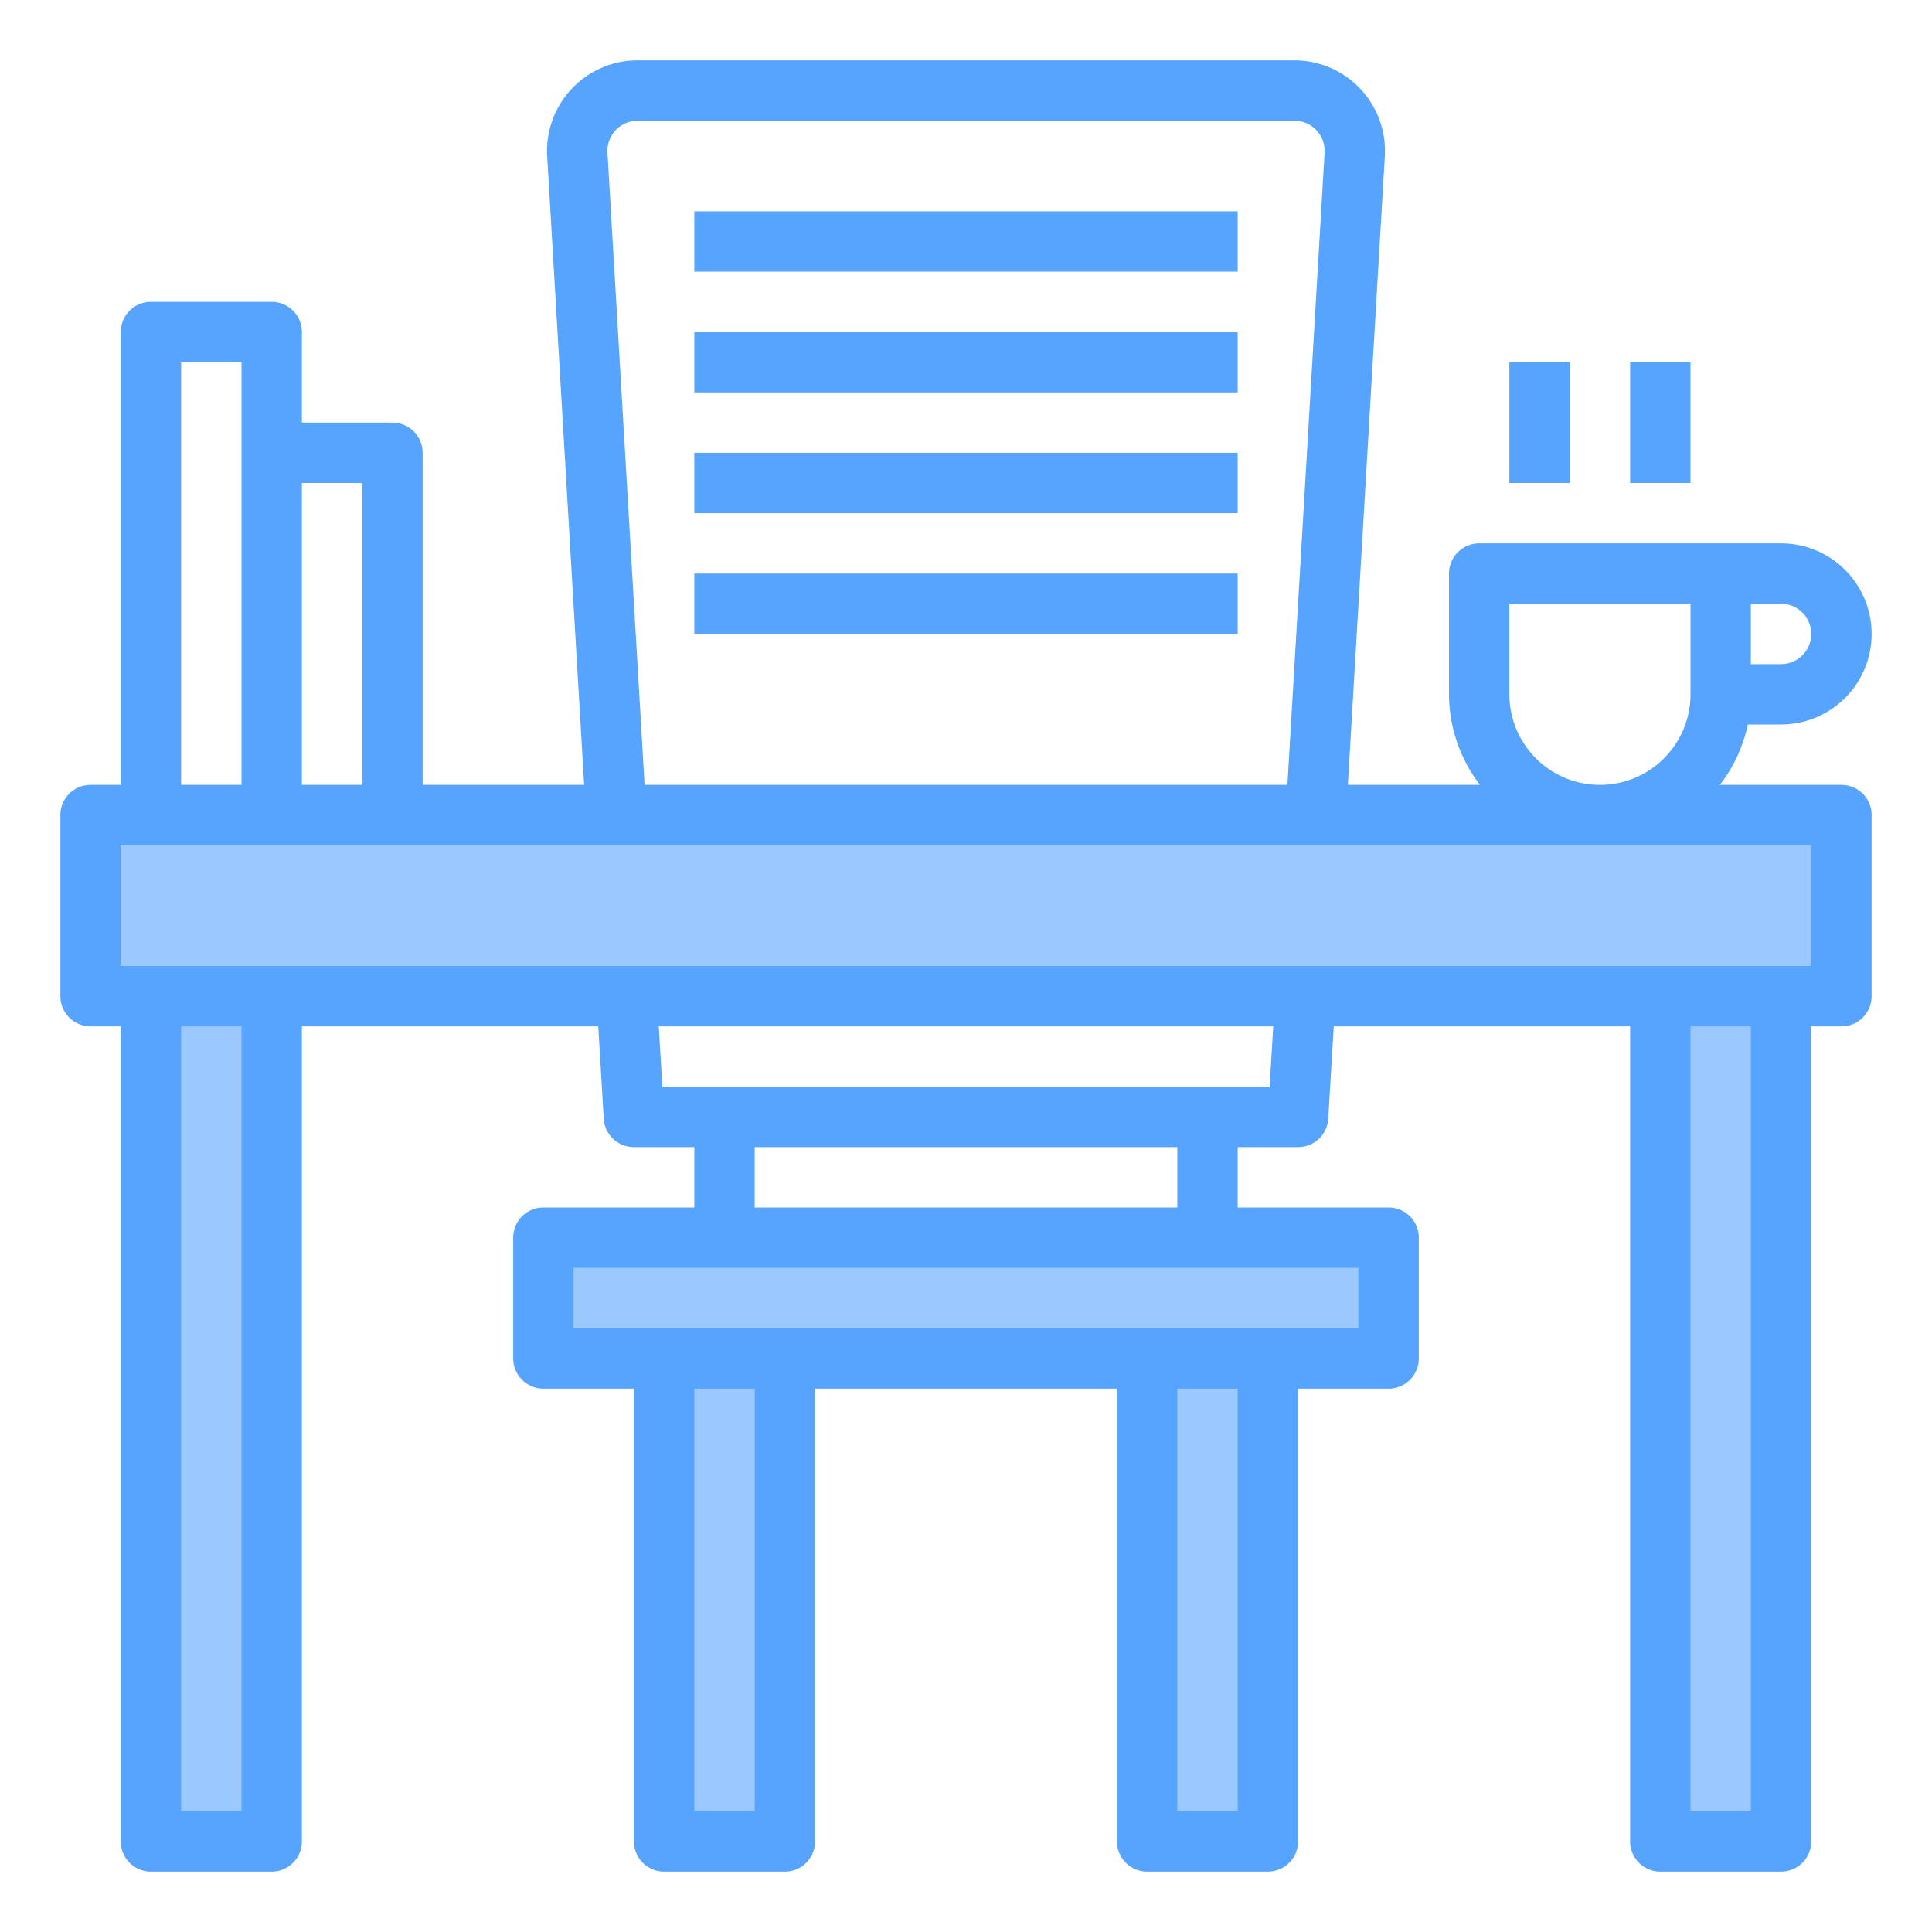 <svg height="512" viewBox="0 0 64 64" width="512" xmlns="http://www.w3.org/2000/svg"><path d="m43.59 27h-23.18-7.41-4-4-2v6h2v28h4v-28h11.76 22.48 11.76v28h4v-28h2v-6h-8z" fill="#9bc9ff"/><path d="m24 41h-6v4h4v16h4v-16h12v16h4v-16h4v-4h-6z" fill="#9bc9ff"/><g fill="#57a4ff"><path d="m61 26h-4.026a4.954 4.954 0 0 0 .925-2h1.101a3 3 0 0 0 0-6h-10a1 1 0 0 0 -1 1v4a4.948 4.948 0 0 0 1.026 3h-4.376l1.224-20.824a3 3 0 0 0 -3-3.176h-21.753a3 3 0 0 0 -2.995 3.176l1.224 20.824h-5.35v-11a1 1 0 0 0 -1-1h-3v-3a1 1 0 0 0 -1-1h-4a1 1 0 0 0 -1 1v15h-1a1 1 0 0 0 -1 1v6a1 1 0 0 0 1 1h1v27a1 1 0 0 0 1 1h4a1 1 0 0 0 1-1v-27h9.818l.182 3.06a1 1 0 0 0 1 .94h2v2h-5a1 1 0 0 0 -1 1v4a1 1 0 0 0 1 1h3v15a1 1 0 0 0 1 1h4a1 1 0 0 0 1-1v-15h10v15a1 1 0 0 0 1 1h4a1 1 0 0 0 1-1v-15h3a1 1 0 0 0 1-1v-4a1 1 0 0 0 -1-1h-5v-2h2a1 1 0 0 0 1-.94l.182-3.06h9.818v27a1 1 0 0 0 1 1h4a1 1 0 0 0 1-1v-27h1a1 1 0 0 0 1-1v-6a1 1 0 0 0 -1-1zm-1-5a1 1 0 0 1 -1 1h-1v-2h1a1 1 0 0 1 1 1zm-10 2v-3h6v3a3 3 0 0 1 -6 0zm-29.877-17.941a1 1 0 0 1 1-1.059h21.756a1 1 0 0 1 1 1.059l-1.232 20.941h-21.294zm-8.123 10.941v10h-2v-10zm-6-4h2v14h-2zm2 48h-2v-26h2zm17 0h-2v-14h2zm16 0h-2v-14h2zm4-16h-26v-2h26zm-6-4h-14v-2h14zm3.058-4h-20.116l-.12-2h20.356zm15.942 24h-2v-26h2zm2-28h-56v-4h56z"/><path d="m50 12h2v4h-2z"/><path d="m54 12h2v4h-2z"/><path d="m23 7h18v2h-18z"/><path d="m23 11h18v2h-18z"/><path d="m23 15h18v2h-18z"/><path d="m23 19h18v2h-18z"/></g></svg>